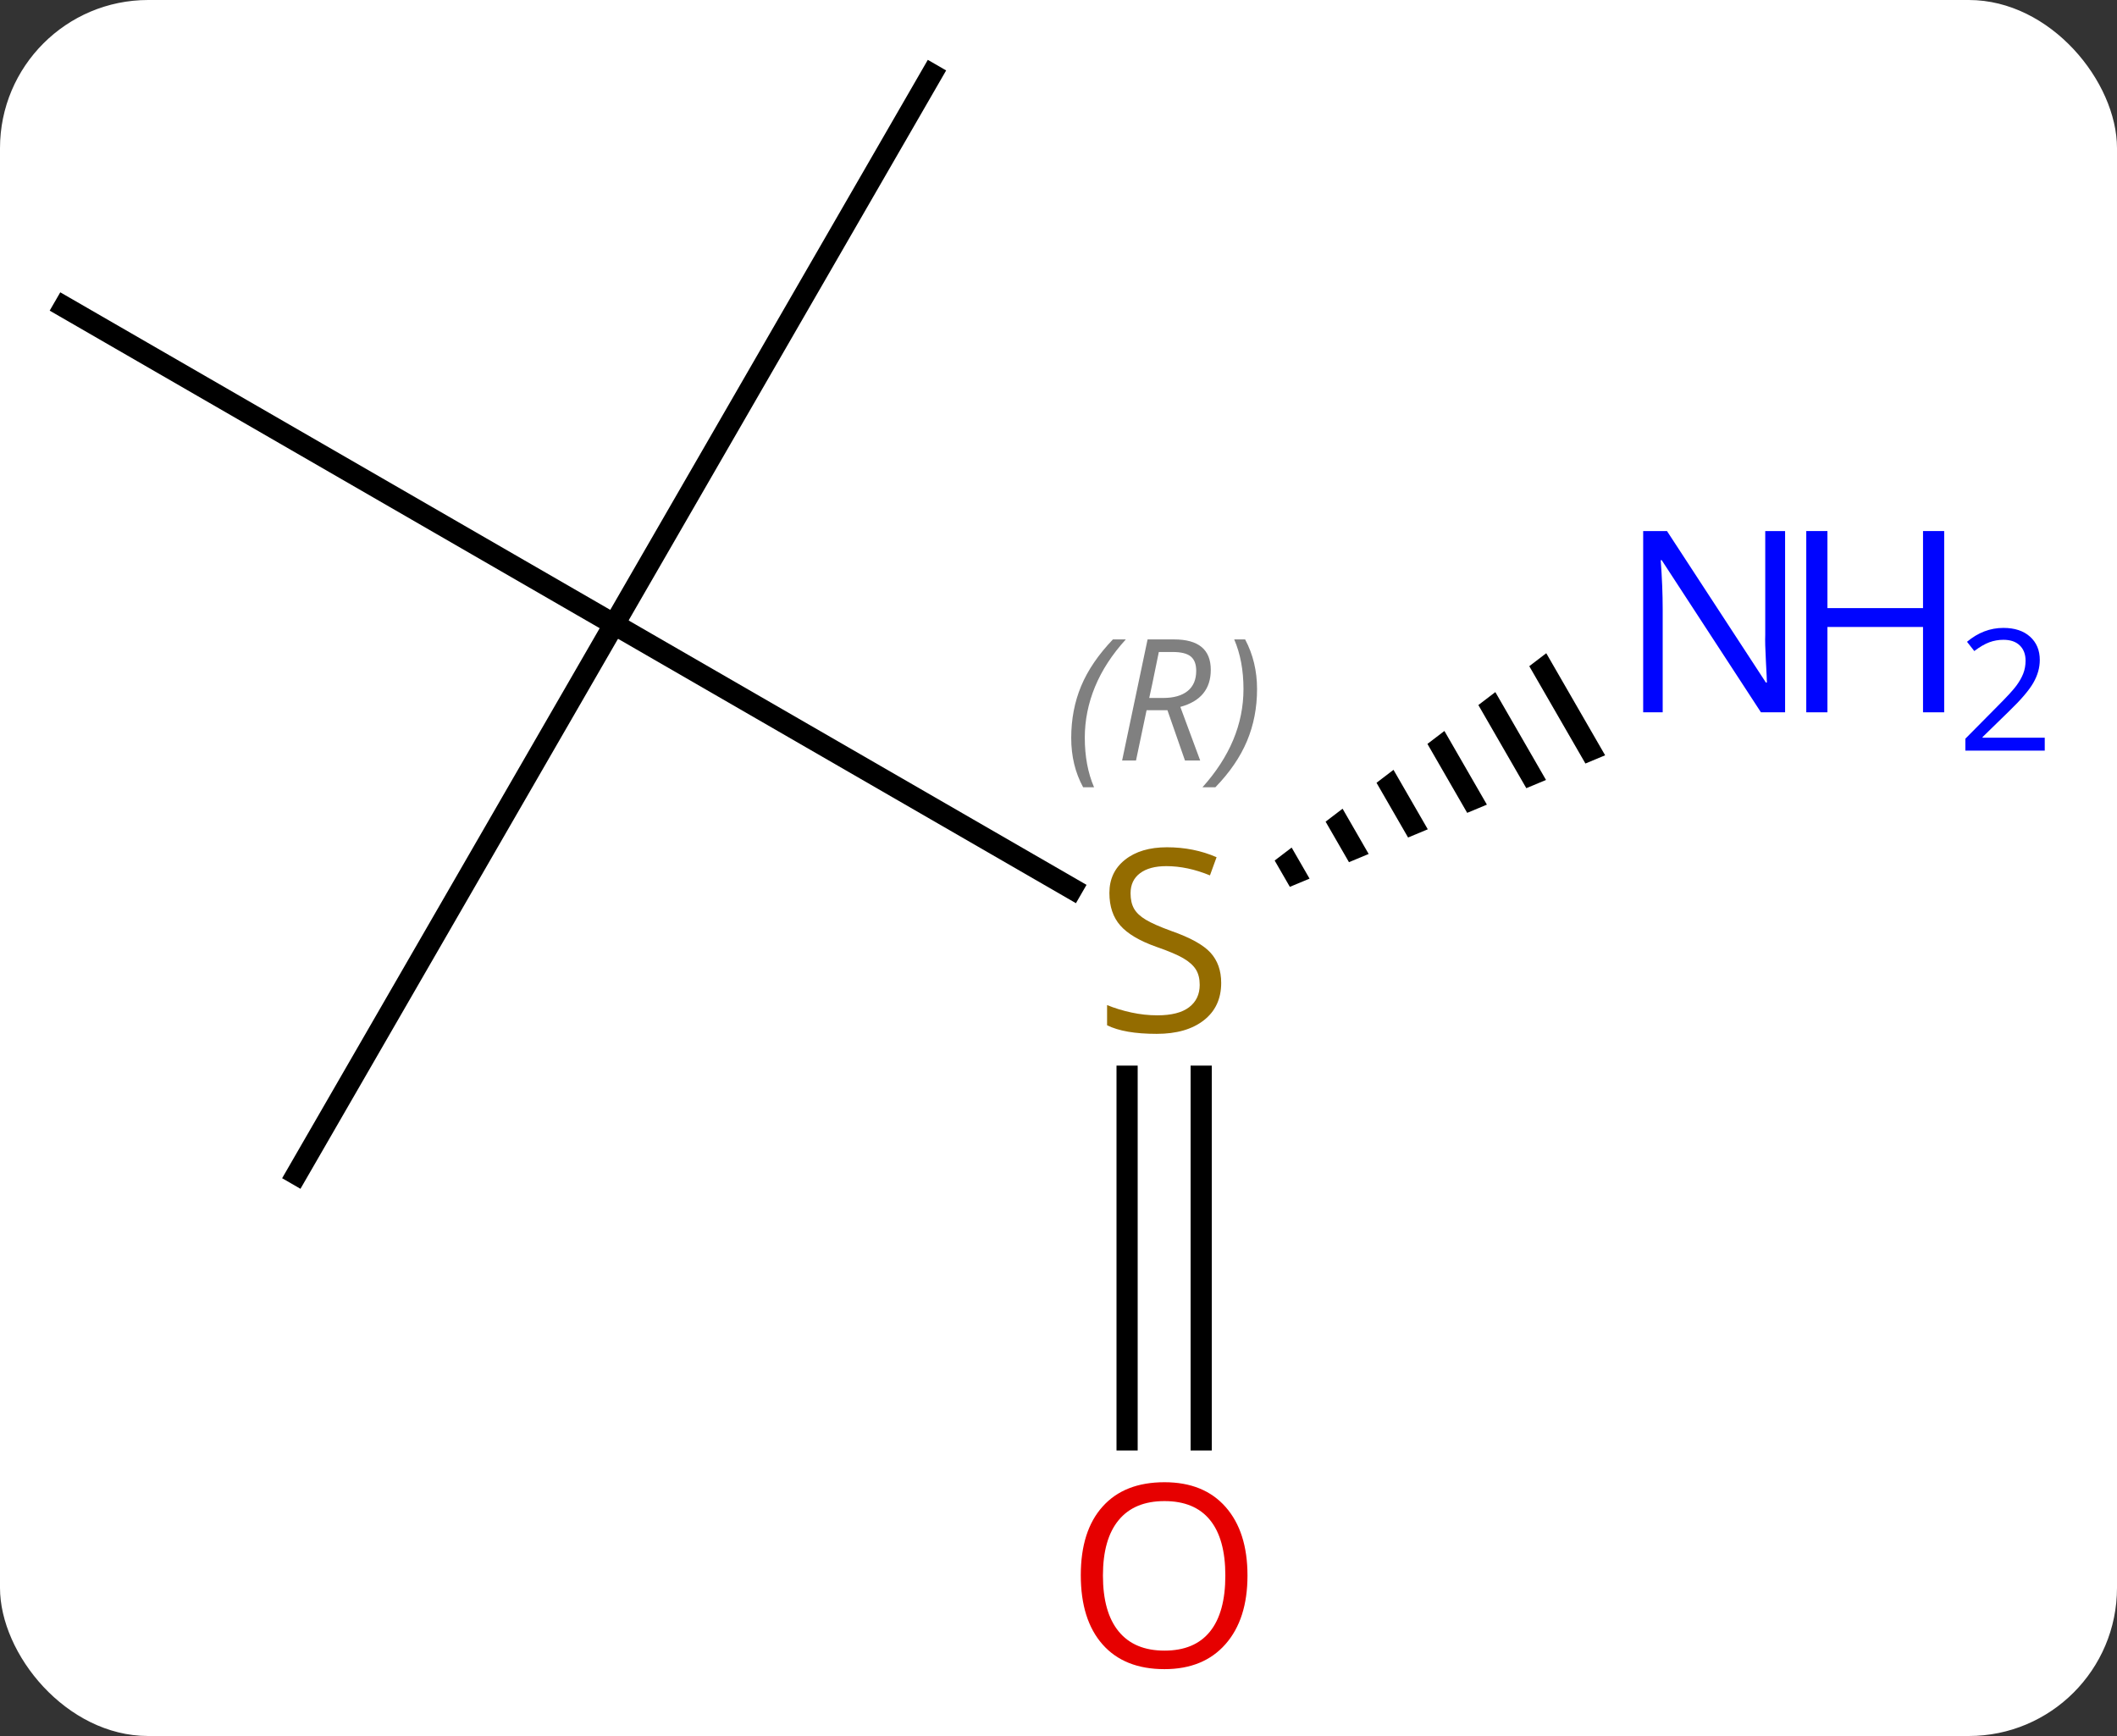 <svg width="100" viewBox="0 0 100 82" style="fill-opacity:1; color-rendering:auto; color-interpolation:auto; text-rendering:auto; stroke:black; stroke-linecap:square; stroke-miterlimit:10; shape-rendering:auto; stroke-opacity:1; fill:black; stroke-dasharray:none; font-weight:normal; stroke-width:1; font-family:'Open Sans'; font-style:normal; stroke-linejoin:miter; font-size:12; stroke-dashoffset:0; image-rendering:auto;" height="82" class="cas-substance-image" xmlns:xlink="http://www.w3.org/1999/xlink" xmlns="http://www.w3.org/2000/svg"><rect x="0" y="0" width="100" height="82" fill="#333333" stroke="none"/><svg class="cas-substance-single-component"><rect y="0" x="0" width="100" stroke="none" ry="7" rx="7" height="82" fill="white" class="cas-substance-group"/><svg y="0" x="0" width="100" viewBox="0 0 100 82" style="fill:black;" height="82" class="cas-substance-single-component-image"><svg><g><g transform="translate(42,39)" style="text-rendering:geometricPrecision; color-rendering:optimizeQuality; color-interpolation:linearRGB; stroke-linecap:butt; image-rendering:optimizeQuality;"><line y2="2.979" y1="-9.51" x2="8.641" x1="-12.99" style="fill:none;"/><line y2="-35.49" y1="-9.51" x2="2.01" x1="-12.99" style="fill:none;"/><line y2="-24.51" y1="-9.51" x2="-38.97" x1="-12.99" style="fill:none;"/><line y2="16.47" y1="-9.51" x2="-27.99" x1="-12.99" style="fill:none;"/><path style="stroke:none;" d="M31.04 -8.145 L30.238 -7.533 L32.89 -2.935 L33.821 -3.324 L31.04 -8.145 ZM28.635 -6.309 L27.833 -5.697 L30.098 -1.77 L31.028 -2.159 L28.635 -6.309 ZM26.229 -4.473 L25.427 -3.861 L25.427 -3.861 L27.305 -0.605 L28.236 -0.993 L28.236 -0.993 L26.229 -4.473 ZM23.824 -2.637 L23.022 -2.025 L24.513 0.56 L25.444 0.172 L23.824 -2.637 ZM21.419 -0.801 L20.617 -0.189 L20.617 -0.189 L21.721 1.725 L22.651 1.337 L21.419 -0.801 ZM19.013 1.035 L18.211 1.647 L18.211 1.647 L18.928 2.89 L18.928 2.89 L19.859 2.502 L19.859 2.502 L19.013 1.035 Z"/><line y2="29.013" y1="11.834" x2="11.24" x1="11.24" style="fill:none;"/><line y2="29.013" y1="11.834" x2="14.74" x1="14.74" style="fill:none;"/></g><g transform="translate(42,39)" style="fill:rgb(148,108,0); text-rendering:geometricPrecision; color-rendering:optimizeQuality; image-rendering:optimizeQuality; font-family:'Open Sans'; stroke:rgb(148,108,0); color-interpolation:linearRGB;"><path style="stroke:none;" d="M15.685 7.428 Q15.685 8.553 14.865 9.193 Q14.045 9.834 12.638 9.834 Q11.107 9.834 10.295 9.428 L10.295 8.474 Q10.826 8.693 11.443 8.826 Q12.06 8.959 12.67 8.959 Q13.67 8.959 14.17 8.576 Q14.67 8.193 14.67 7.521 Q14.67 7.084 14.49 6.795 Q14.31 6.506 13.896 6.263 Q13.482 6.021 12.623 5.724 Q11.435 5.303 10.92 4.717 Q10.404 4.131 10.404 3.178 Q10.404 2.193 11.146 1.607 Q11.888 1.021 13.123 1.021 Q14.388 1.021 15.467 1.49 L15.154 2.349 Q14.092 1.912 13.092 1.912 Q12.295 1.912 11.849 2.248 Q11.404 2.584 11.404 3.193 Q11.404 3.631 11.568 3.92 Q11.732 4.209 12.123 4.443 Q12.513 4.678 13.326 4.974 Q14.67 5.443 15.178 5.998 Q15.685 6.553 15.685 7.428 Z"/></g><g transform="translate(42,39)" style="font-size:8.4px; fill:gray; text-rendering:geometricPrecision; image-rendering:optimizeQuality; color-rendering:optimizeQuality; font-family:'Open Sans'; font-style:italic; stroke:gray; color-interpolation:linearRGB;"><path style="stroke:none;" d="M8.601 -4.141 Q8.601 -5.469 9.07 -6.594 Q9.539 -7.719 10.57 -8.797 L11.18 -8.797 Q10.211 -7.735 9.726 -6.563 Q9.242 -5.391 9.242 -4.157 Q9.242 -2.828 9.68 -1.813 L9.164 -1.813 Q8.601 -2.844 8.601 -4.141 ZM12.161 -5.453 L11.661 -3.078 L11.005 -3.078 L12.208 -8.797 L13.458 -8.797 Q15.193 -8.797 15.193 -7.36 Q15.193 -6 13.755 -5.61 L14.693 -3.078 L13.974 -3.078 L13.146 -5.453 L12.161 -5.453 ZM12.739 -8.203 Q12.349 -6.282 12.286 -6.032 L12.943 -6.032 Q13.693 -6.032 14.099 -6.36 Q14.505 -6.688 14.505 -7.313 Q14.505 -7.782 14.247 -7.992 Q13.989 -8.203 13.396 -8.203 L12.739 -8.203 ZM17.379 -6.453 Q17.379 -5.125 16.902 -3.992 Q16.425 -2.86 15.41 -1.813 L14.8 -1.813 Q16.738 -3.969 16.738 -6.453 Q16.738 -7.782 16.3 -8.797 L16.816 -8.797 Q17.379 -7.735 17.379 -6.453 Z"/></g><g transform="translate(42,39)" style="fill:rgb(0,5,255); text-rendering:geometricPrecision; color-rendering:optimizeQuality; image-rendering:optimizeQuality; font-family:'Open Sans'; stroke:rgb(0,5,255); color-interpolation:linearRGB;"><path style="stroke:none;" d="M42.322 -5.354 L41.181 -5.354 L36.493 -12.541 L36.447 -12.541 Q36.54 -11.276 36.54 -10.229 L36.54 -5.354 L35.618 -5.354 L35.618 -13.916 L36.743 -13.916 L41.415 -6.76 L41.462 -6.76 Q41.462 -6.916 41.415 -7.776 Q41.368 -8.635 41.384 -9.01 L41.384 -13.916 L42.322 -13.916 L42.322 -5.354 Z"/><path style="stroke:none;" d="M49.837 -5.354 L48.837 -5.354 L48.837 -9.385 L44.322 -9.385 L44.322 -5.354 L43.322 -5.354 L43.322 -13.916 L44.322 -13.916 L44.322 -10.276 L48.837 -10.276 L48.837 -13.916 L49.837 -13.916 L49.837 -5.354 Z"/><path style="stroke:none;" d="M54.587 -3.544 L50.837 -3.544 L50.837 -4.107 L52.337 -5.622 Q53.025 -6.31 53.243 -6.607 Q53.462 -6.904 53.572 -7.185 Q53.681 -7.466 53.681 -7.794 Q53.681 -8.248 53.407 -8.513 Q53.134 -8.779 52.634 -8.779 Q52.29 -8.779 51.97 -8.662 Q51.65 -8.544 51.259 -8.248 L50.915 -8.685 Q51.697 -9.341 52.634 -9.341 Q53.431 -9.341 53.892 -8.927 Q54.353 -8.513 54.353 -7.826 Q54.353 -7.279 54.048 -6.747 Q53.743 -6.216 52.9 -5.404 L51.65 -4.185 L51.65 -4.154 L54.587 -4.154 L54.587 -3.544 Z"/><path style="fill:rgb(230,0,0); stroke:none;" d="M16.927 35.42 Q16.927 37.482 15.888 38.662 Q14.849 39.842 13.006 39.842 Q11.115 39.842 10.084 38.678 Q9.053 37.513 9.053 35.404 Q9.053 33.31 10.084 32.162 Q11.115 31.013 13.006 31.013 Q14.865 31.013 15.896 32.185 Q16.927 33.357 16.927 35.42 ZM10.099 35.42 Q10.099 37.154 10.842 38.06 Q11.584 38.967 13.006 38.967 Q14.428 38.967 15.154 38.068 Q15.881 37.17 15.881 35.42 Q15.881 33.685 15.154 32.795 Q14.428 31.904 13.006 31.904 Q11.584 31.904 10.842 32.803 Q10.099 33.701 10.099 35.42 Z"/></g></g></svg></svg></svg></svg>